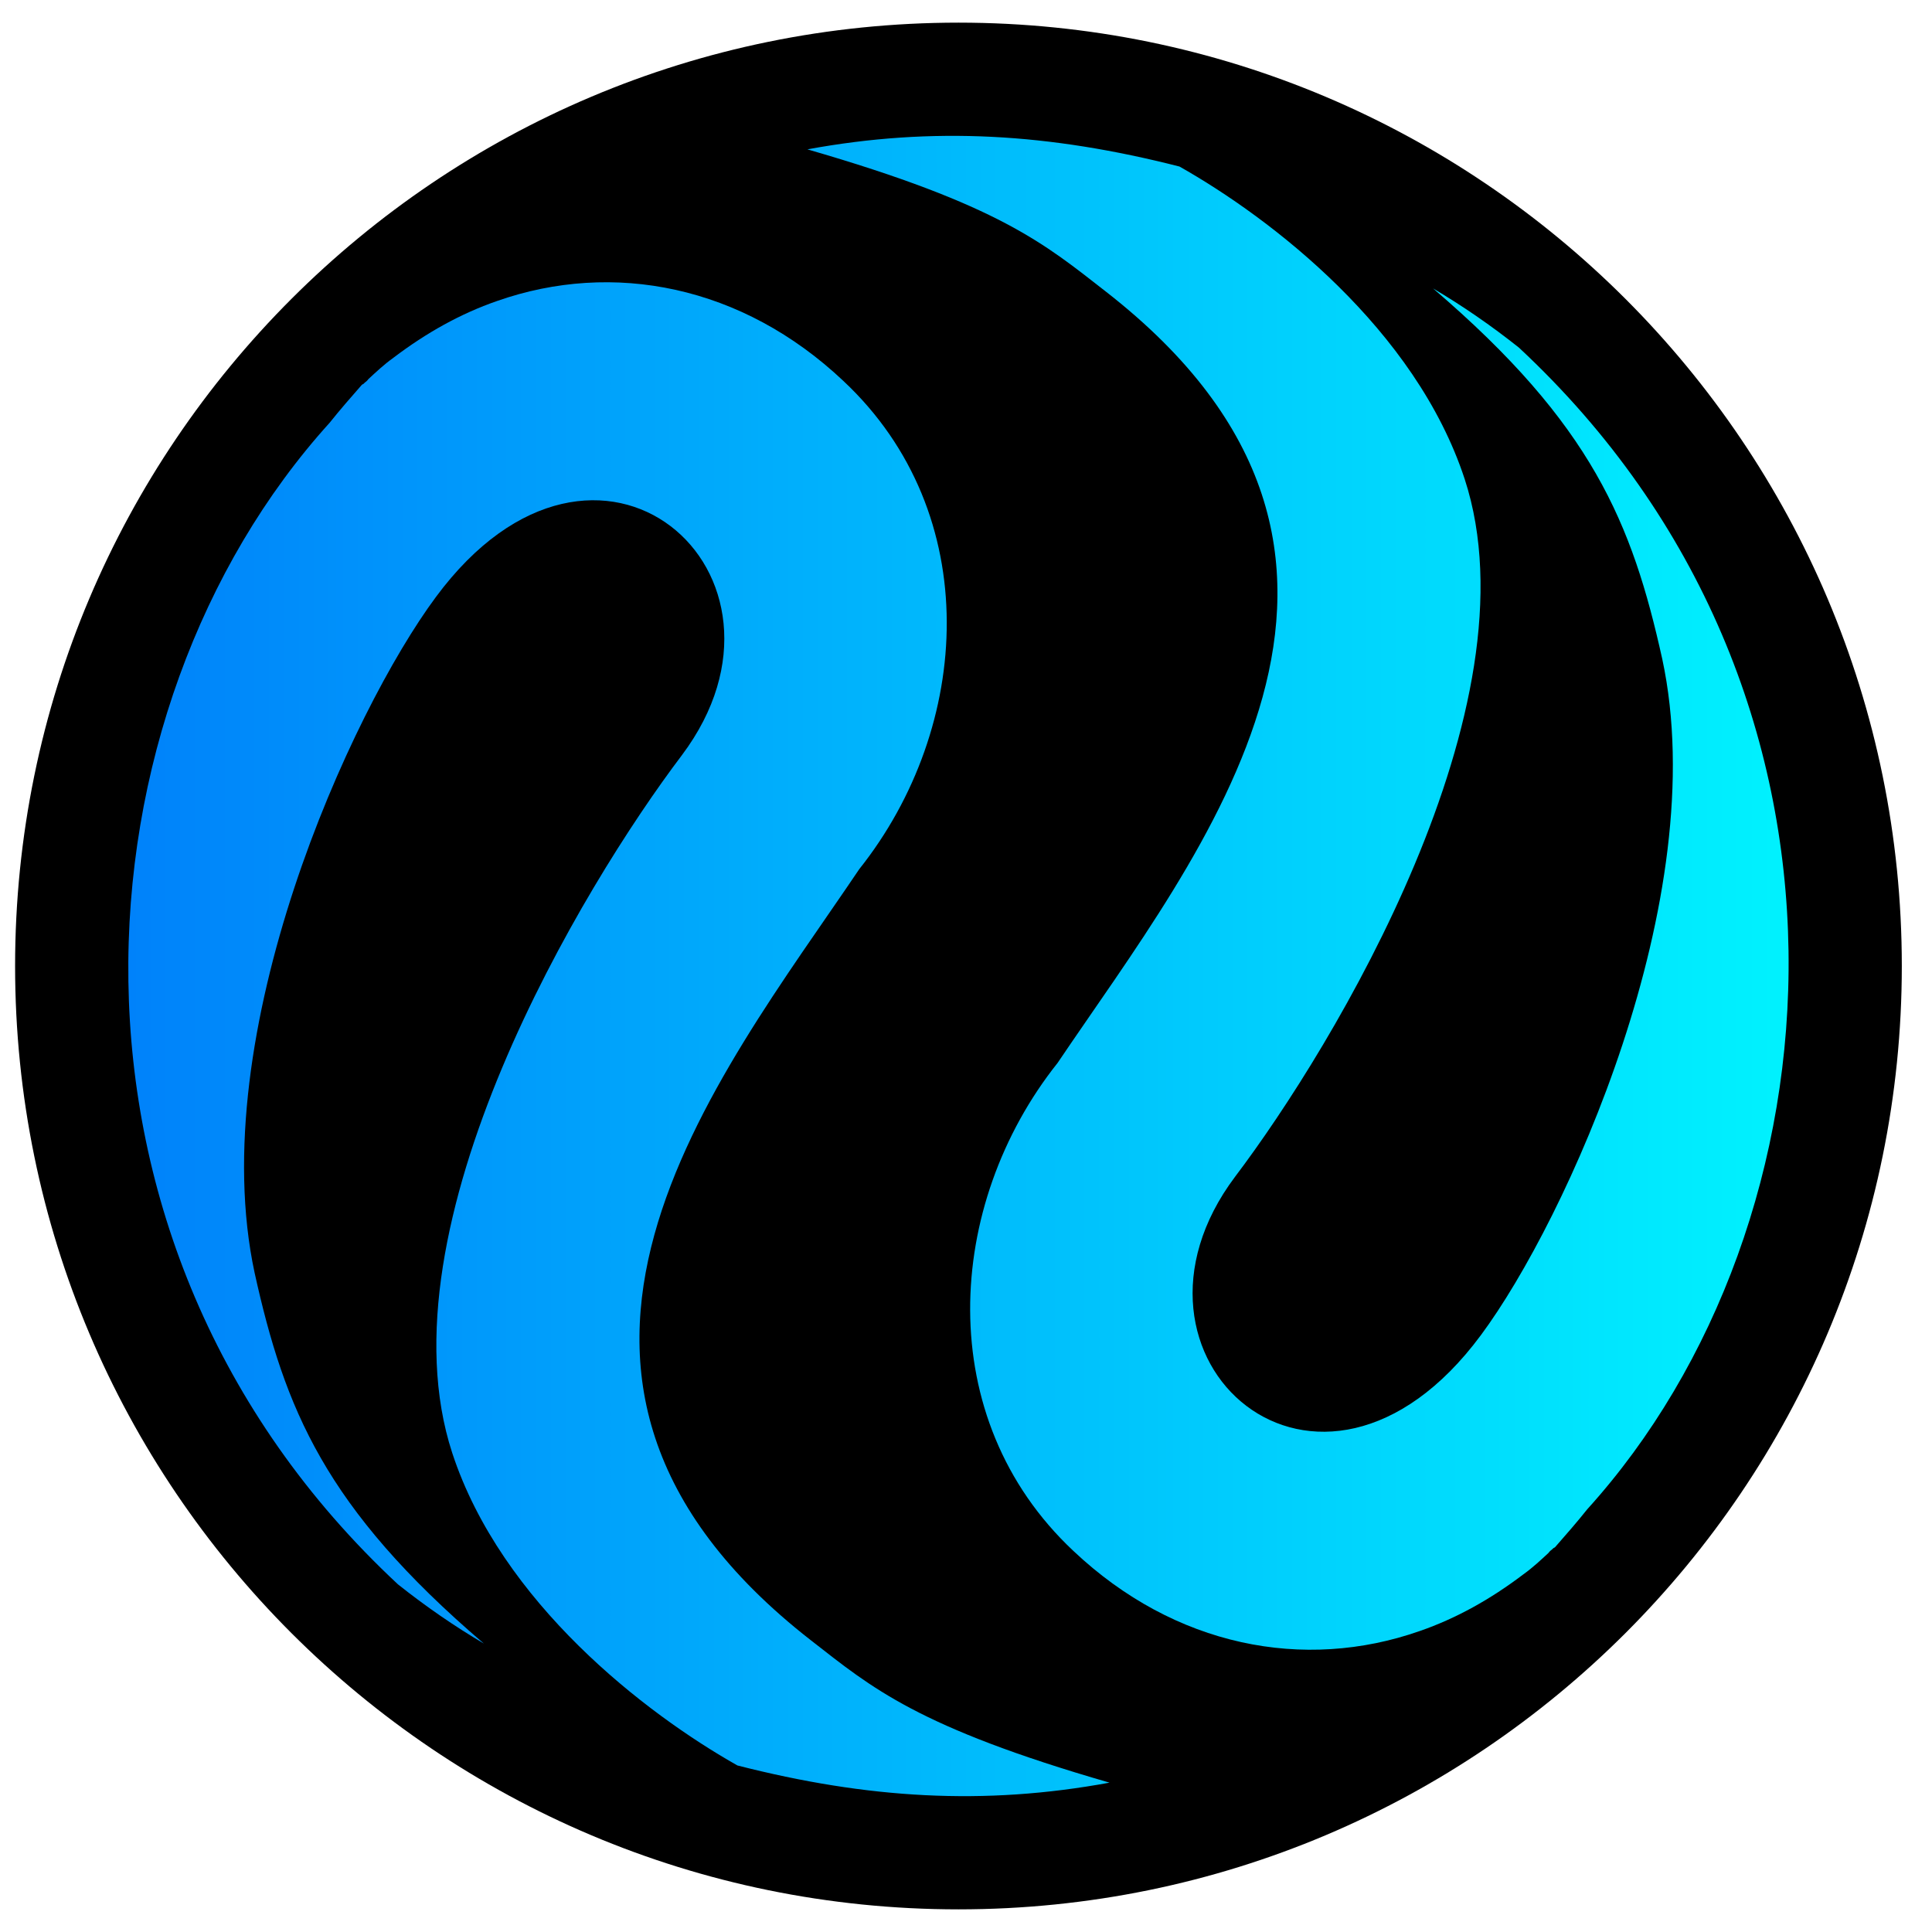 <svg width="256" height="256" viewBox="0 0 256 256" fill="none" xmlns="http://www.w3.org/2000/svg">
<g clip-path="url(#clip0_1323_450)">
<mask id="mask0_1323_450" style="mask-type:luminance" maskUnits="userSpaceOnUse" x="0" y="0" width="256" height="256">
<path d="M256 0H0V256H256V0Z" fill="white"/>
</mask>
<g mask="url(#mask0_1323_450)">
<path d="M127 253C196.036 253 252 197.036 252 128C252 58.964 196.036 3 127 3C57.964 3 2 58.964 2 128C2 197.036 57.964 253 127 253Z" fill="black"/>
<path d="M43.673 56.024C45.04 54.307 46.487 52.655 47.935 51.003C48 50.921 48.147 50.904 48.211 50.822C48.342 50.659 48.553 50.56 48.683 50.397L48.814 50.233C49.823 49.3 50.897 48.285 52.135 47.401C56.515 44.075 61.06 41.549 65.854 39.887C81.228 34.489 98.342 37.816 111.762 50.486C130.501 68.051 128.823 96.348 113.864 115.156C94.961 143.194 62.476 182.311 107.455 217.353C115.542 223.654 121.541 228.848 147.016 236.21C130.355 239.279 114.907 238.324 97.711 233.933C85.549 227.067 66.426 212.368 59.92 192.515C50.087 162.409 77.232 117.402 90.351 100.069C108.362 76.079 79.218 50.11 57.762 79.102C46.546 94.211 26.924 136.966 33.743 168.681C37.73 186.665 43.044 199.774 64.115 217.782C60.208 215.477 56.413 212.862 52.732 209.936C3.776 164.333 9.456 93.822 43.673 56.024Z" fill="url(#paint0_linear_1323_450)"/>
<path d="M210.327 199.976C208.96 201.693 207.513 203.345 206.065 204.997C206 205.079 205.854 205.096 205.789 205.178C205.658 205.341 205.447 205.439 205.317 205.603L205.186 205.767C204.177 206.7 203.104 207.715 201.865 208.599C197.485 211.925 192.939 214.451 188.146 216.113C172.772 221.51 155.658 218.184 142.238 205.514C123.499 187.949 125.177 159.652 140.136 140.844C159.039 112.806 191.524 73.689 146.545 38.647C138.458 32.346 132.459 27.151 106.984 19.79C123.645 16.721 139.093 17.675 156.288 22.067C168.451 28.932 187.574 43.632 194.08 63.485C203.913 93.591 176.768 138.597 163.649 155.931C145.638 179.921 174.782 205.89 196.238 176.898C207.454 161.789 227.076 119.033 220.257 87.319C216.27 69.335 210.956 56.226 189.885 38.218C193.793 40.523 197.587 43.138 201.268 46.064C250.224 91.667 244.544 162.178 210.327 199.976Z" fill="url(#paint1_linear_1323_450)"/>
</g>
</g>
<defs>
<linearGradient id="paint0_linear_1323_450" x1="17" y1="128" x2="237" y2="128" gradientUnits="userSpaceOnUse">
<stop stop-color="#0082FA"/>
<stop offset="1" stop-color="#00F2FE"/>
</linearGradient>
<linearGradient id="paint1_linear_1323_450" x1="17" y1="128" x2="237" y2="128" gradientUnits="userSpaceOnUse">
<stop stop-color="#0082FA"/>
<stop offset="1" stop-color="#00F2FE"/>
</linearGradient>
<clipPath id="clip0_1323_450">
<rect width="256" height="256" fill="white"/>
</clipPath>
</defs>
</svg>
